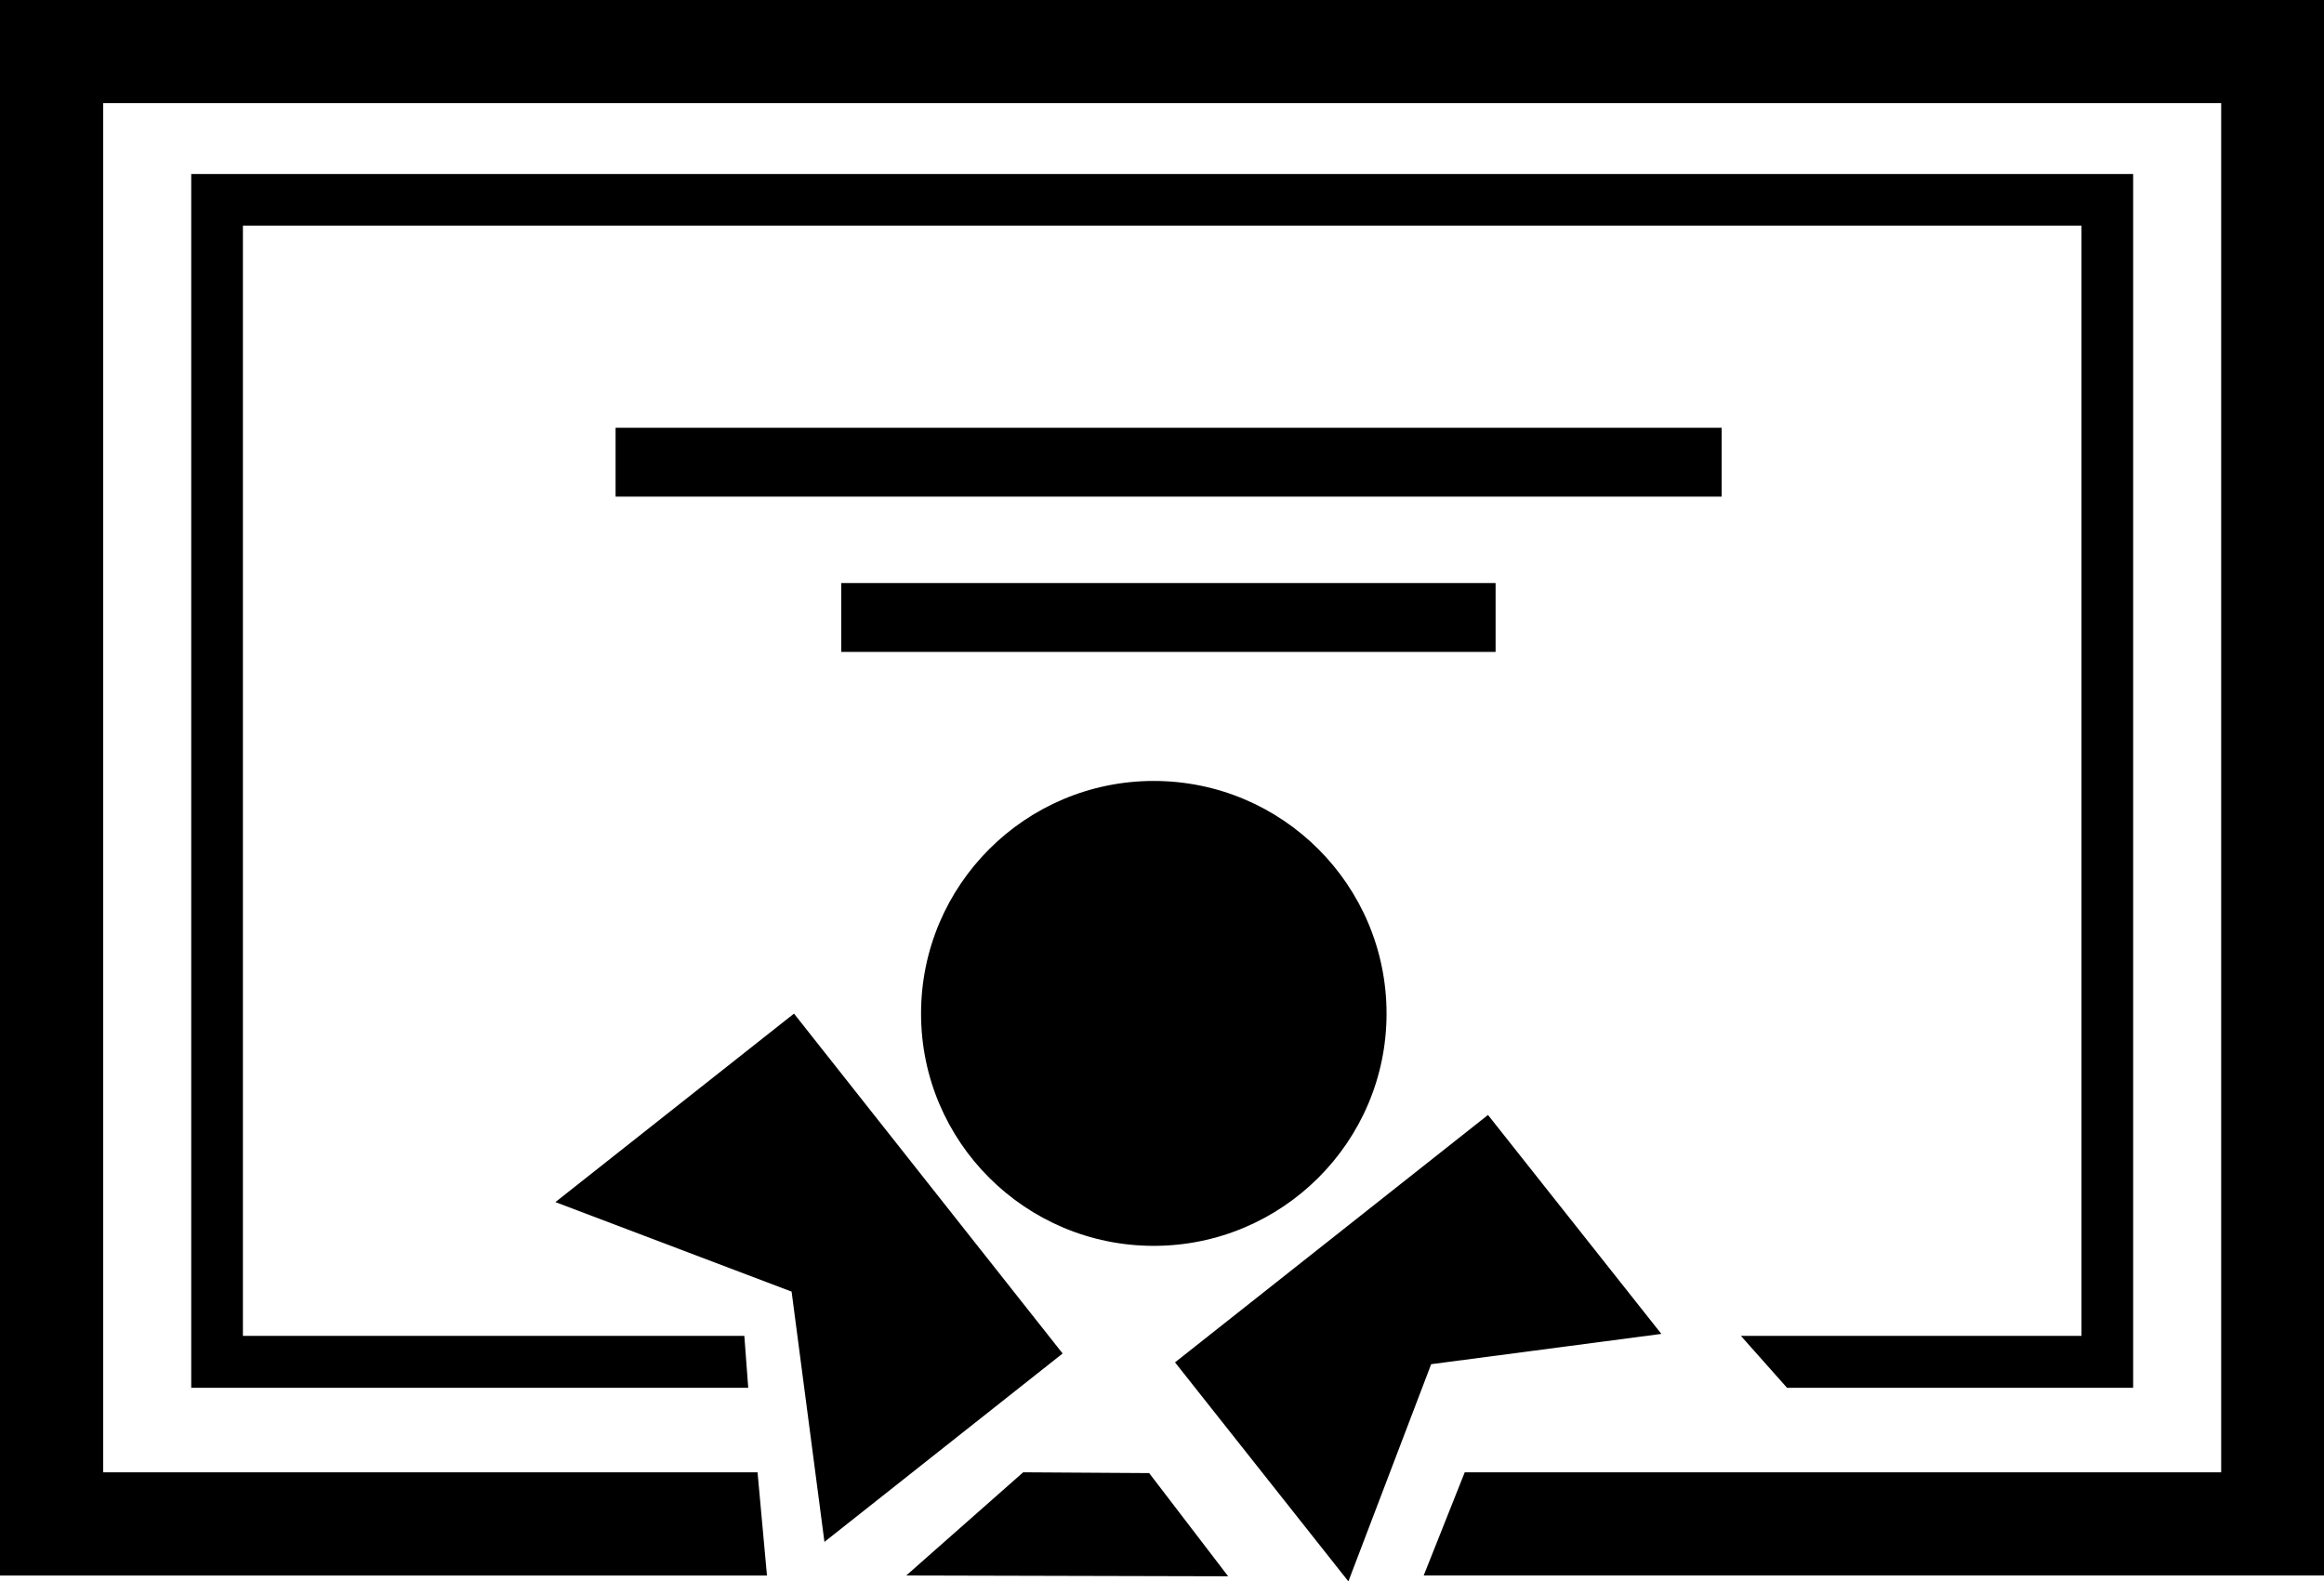 <?xml version="1.0" encoding="utf-8"?>
<!-- Generator: Adobe Illustrator 17.0.0, SVG Export Plug-In . SVG Version: 6.00 Build 0)  -->
<!DOCTYPE svg PUBLIC "-//W3C//DTD SVG 1.1//EN" "http://www.w3.org/Graphics/SVG/1.1/DTD/svg11.dtd">
<svg version="1.1" id="Capa_1" xmlns="http://www.w3.org/2000/svg" xmlns:xlink="http://www.w3.org/1999/xlink" x="0px" y="0px"
	 width="66.875px" height="45.512px" viewBox="0 0 66.875 45.512" enable-background="new 0 0 66.875 45.512" xml:space="preserve">
<g>
	<rect x="24.208" y="16.78" width="18.829" height="1.982"/>
	<rect x="17.714" y="12.311" width="31.828" height="1.982"/>
	<path d="M50.095,38.446l1.328,1.495h9.96V5.007H5.503v34.934h16.028l-0.112-1.495H6.99V6.494h52.907v31.952H50.095z M50.095,38.446
		"/>
	<path d="M26.504,29.172c0,3.691,3.005,6.684,6.696,6.684c3.694,0,6.699-2.994,6.699-6.684c0-3.702-3.005-6.696-6.699-6.696
		C29.509,22.476,26.504,25.47,26.504,29.172L26.504,29.172z M26.504,29.172"/>
	<path d="M47.807,38.39l-4.989-6.301l-9.006,7.12l4.989,6.304l2.382-6.251L47.807,38.39z M47.807,38.39"/>
	<path d="M22.848,29.172l-6.866,5.425l6.797,2.576l0.945,7.203l6.854-5.422L22.848,29.172z M22.848,29.172"/>
	<path d="M29.443,42.373l-3.365,2.97l9.263,0.023l-2.273-2.97L29.443,42.373z M29.443,42.373"/>
	<path d="M0,0v45.344h22.07l-0.271-2.97H2.97V2.97h60.946v39.403H42.149l-1.181,2.97h25.908V0H0z M0,0"/>
</g>
</svg>
